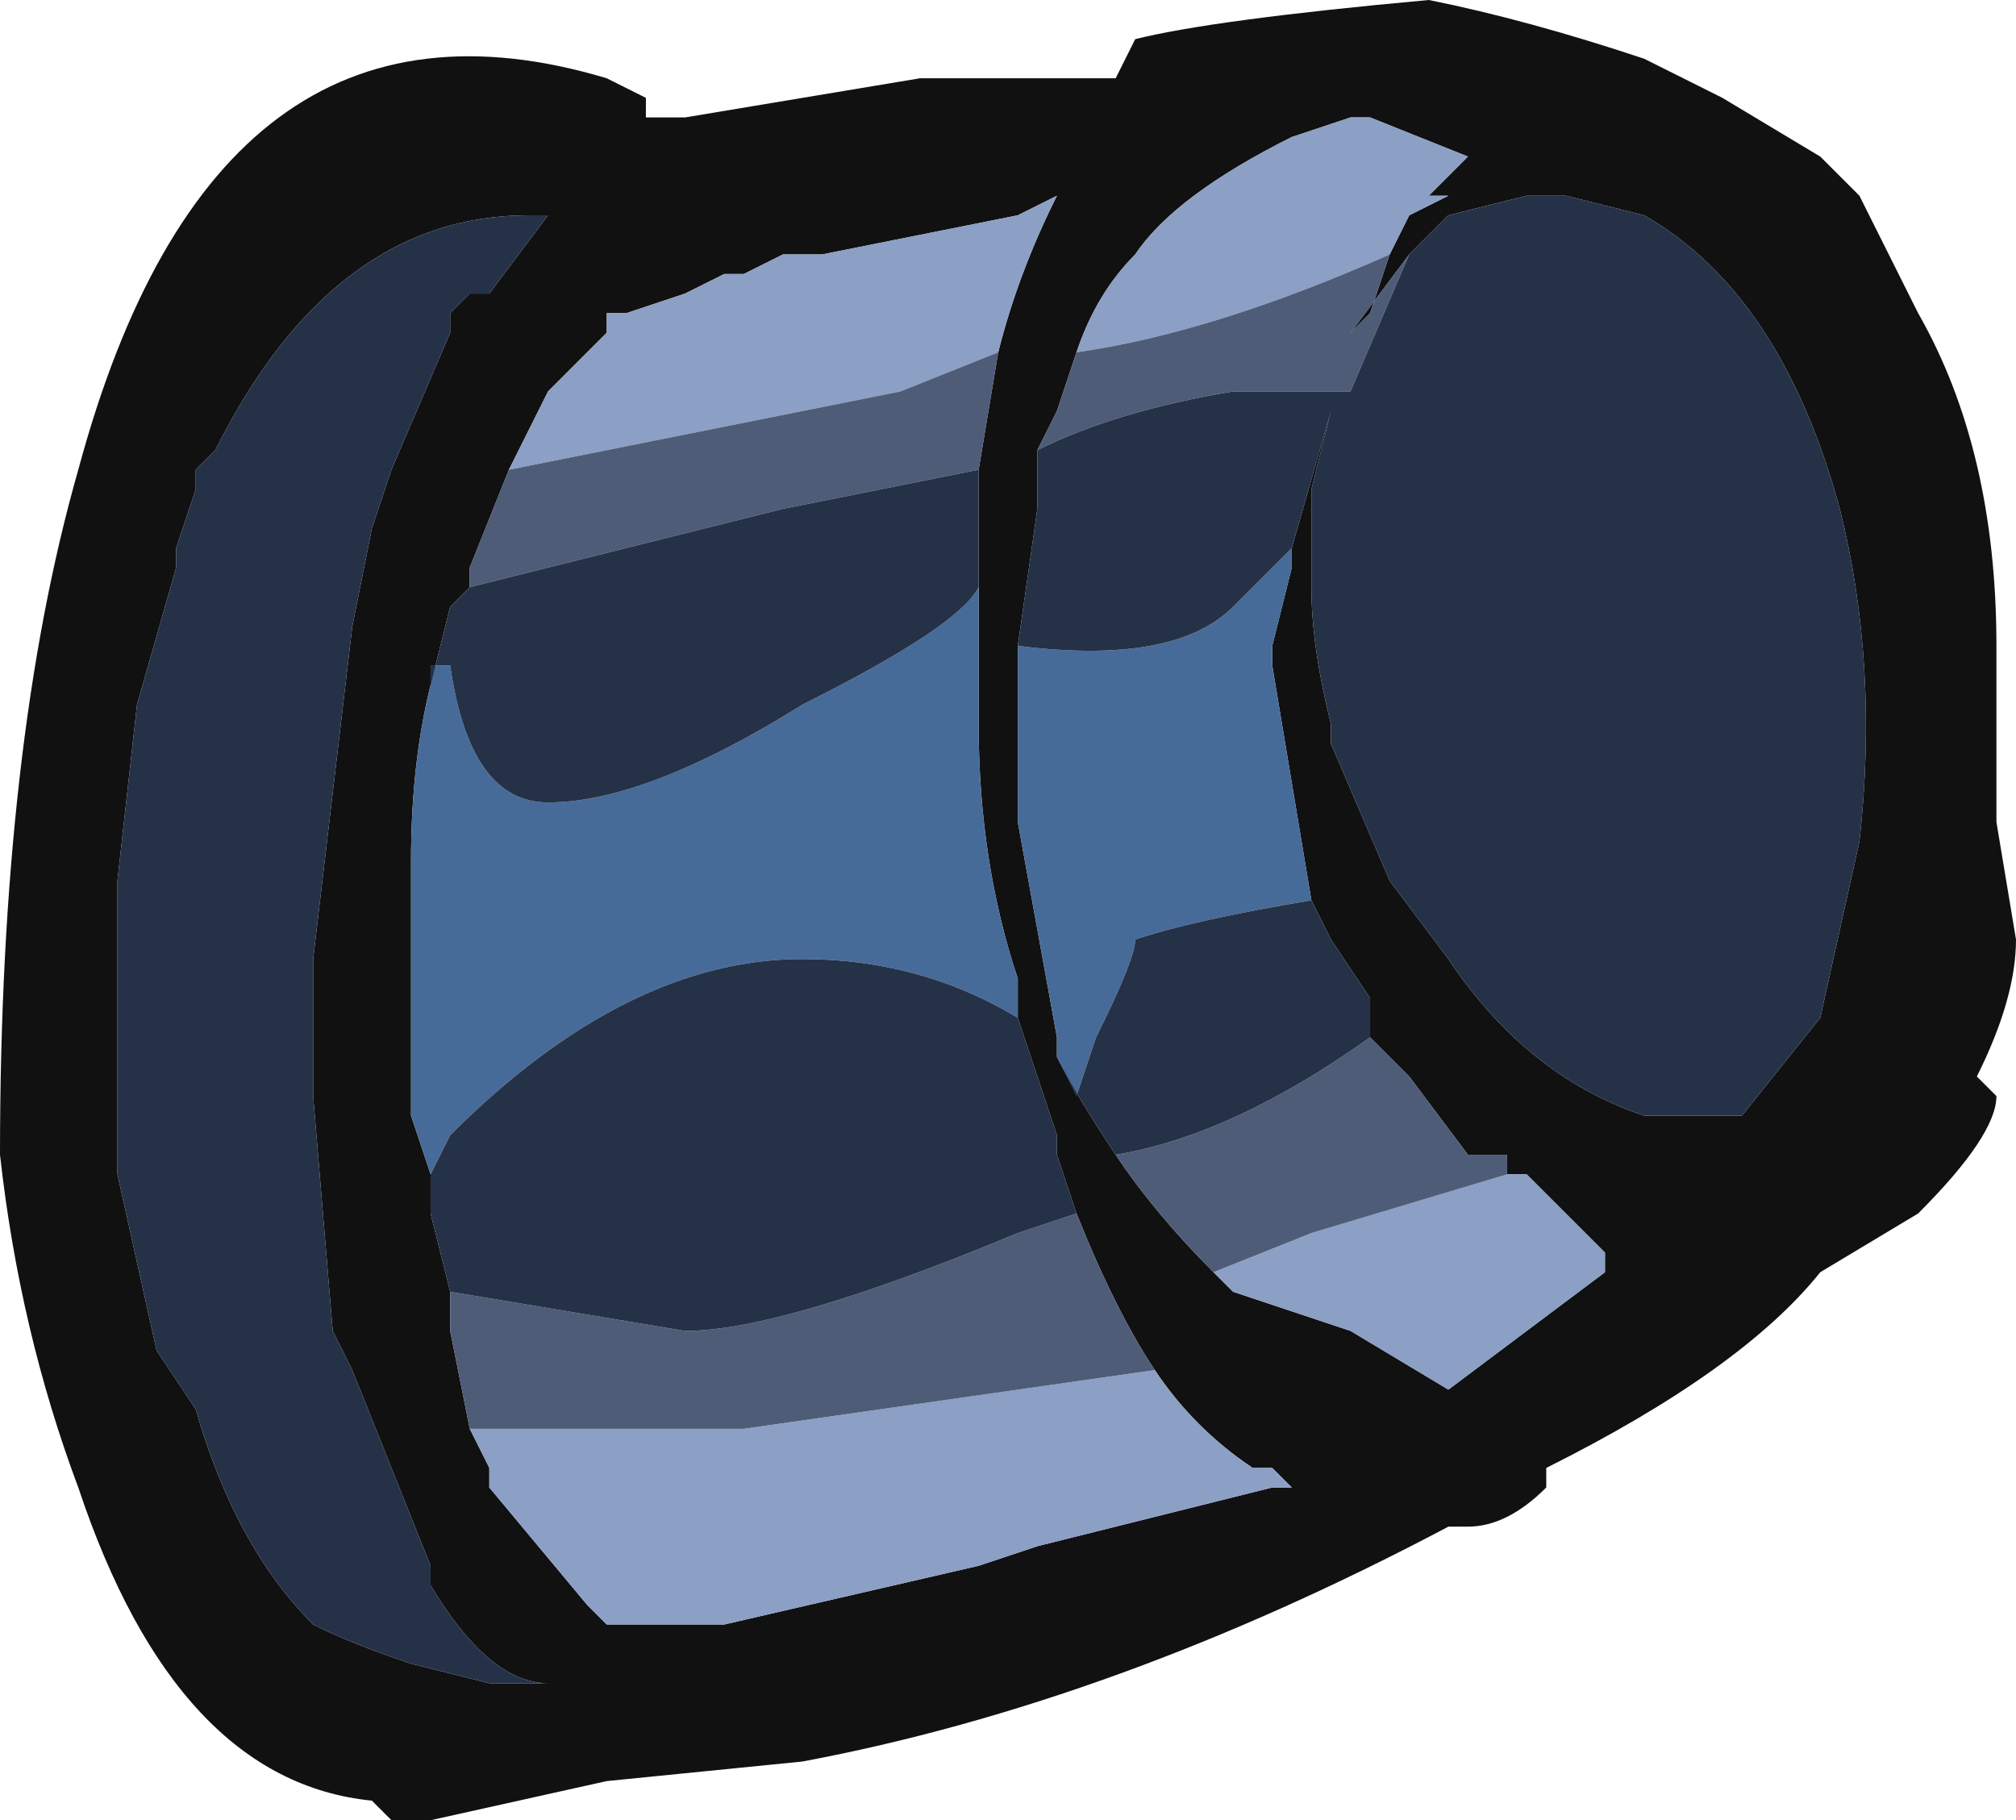 <?xml version="1.0" encoding="UTF-8" standalone="no"?>
<svg xmlns:ffdec="https://www.free-decompiler.com/flash" xmlns:xlink="http://www.w3.org/1999/xlink" ffdec:objectType="frame" height="32.55px" width="36.05px" xmlns="http://www.w3.org/2000/svg">
  <g transform="matrix(1.0, 0.0, 0.0, 1.0, 18.55, 17.85)">
    <use ffdec:characterId="1448" height="4.65" transform="matrix(7.0, 0.0, 0.0, 7.0, -18.55, -17.85)" width="5.15" xlink:href="#shape0"/>
  </g>
  <defs>
    <g id="shape0" transform="matrix(1.0, 0.0, 0.0, 1.0, 2.65, 2.55)">
      <path d="M0.65 -1.15 L0.75 -1.5 0.7 -1.3 0.7 -1.05 Q0.7 -0.9 0.75 -0.7 L0.75 -0.65 0.9 -0.3 1.05 -0.1 Q1.25 0.2 1.55 0.3 L1.8 0.3 2.0 0.05 2.1 -0.4 Q2.15 -0.85 2.05 -1.25 1.9 -1.8 1.55 -2.0 L1.35 -2.05 1.25 -2.05 1.05 -2.0 0.95 -1.9 0.8 -1.7 0.85 -1.75 0.9 -1.9 0.95 -2.0 1.05 -2.05 1.0 -2.05 1.1 -2.15 0.85 -2.25 0.8 -2.25 0.65 -2.2 Q0.35 -2.05 0.25 -1.9 0.15 -1.8 0.1 -1.65 L0.05 -1.5 0.0 -1.4 0.0 -1.25 -0.05 -0.9 -0.05 -0.45 0.05 0.1 0.05 0.15 Q0.1 0.25 0.2 0.4 0.3 0.55 0.45 0.7 L0.5 0.75 0.8 0.85 1.05 1.0 1.45 0.7 1.45 0.65 1.25 0.45 1.2 0.45 1.2 0.4 1.1 0.4 0.95 0.2 0.85 0.1 0.85 0.0 0.75 -0.15 0.7 -0.25 0.6 -0.85 0.6 -0.9 0.65 -1.1 0.65 -1.15 M2.25 -1.75 Q2.45 -1.4 2.45 -0.9 L2.45 -0.45 2.5 -0.15 Q2.5 0.0 2.4 0.2 L2.45 0.25 Q2.45 0.35 2.25 0.55 L2.0 0.7 Q1.8 0.95 1.3 1.2 L1.3 1.25 Q1.2 1.35 1.1 1.35 L1.05 1.35 Q0.2 1.8 -0.6 1.95 L-1.1 2.0 -1.55 2.1 -1.65 2.1 -1.7 2.05 Q-2.2 2.0 -2.45 1.25 -2.6 0.85 -2.65 0.4 -2.65 -0.65 -2.45 -1.35 -2.1 -2.65 -1.1 -2.35 L-1.0 -2.3 -1.0 -2.25 -0.9 -2.25 -0.3 -2.35 0.2 -2.35 0.25 -2.45 Q0.45 -2.5 1.0 -2.55 1.25 -2.5 1.55 -2.4 L1.75 -2.3 2.0 -2.15 2.1 -2.05 2.25 -1.75 M0.1 0.55 L0.05 0.4 0.05 0.35 -0.05 0.05 -0.05 -0.05 Q-0.15 -0.35 -0.15 -0.7 L-0.15 -1.1 -0.15 -1.35 -0.1 -1.65 Q-0.05 -1.85 0.05 -2.05 L-0.05 -2.0 -0.55 -1.9 -0.65 -1.9 -0.75 -1.85 -0.8 -1.85 -0.9 -1.8 -1.05 -1.75 -1.1 -1.75 -1.1 -1.7 -1.25 -1.55 -1.35 -1.35 -1.45 -1.1 -1.45 -1.05 -1.5 -1.0 -1.55 -0.8 Q-1.6 -0.6 -1.6 -0.35 L-1.6 0.3 -1.55 0.45 -1.55 0.55 -1.5 0.75 -1.5 0.85 -1.45 1.1 -1.4 1.2 -1.4 1.25 -1.15 1.55 -1.1 1.6 -0.8 1.6 -0.15 1.45 0.0 1.4 0.6 1.25 0.65 1.25 0.6 1.2 0.55 1.2 Q0.4 1.1 0.3 0.95 0.2 0.8 0.1 0.55 M-1.25 -2.0 L-1.3 -2.0 Q-1.55 -2.0 -1.75 -1.85 -1.95 -1.7 -2.1 -1.4 L-2.15 -1.35 -2.15 -1.3 -2.2 -1.15 -2.2 -1.1 -2.3 -0.75 -2.35 -0.3 -2.35 0.45 -2.25 0.9 -2.15 1.05 Q-2.05 1.4 -1.85 1.6 -1.75 1.65 -1.6 1.7 L-1.4 1.75 -1.25 1.75 Q-1.4 1.75 -1.55 1.5 L-1.55 1.45 -1.75 0.95 -1.8 0.85 -1.85 0.25 -1.85 -0.1 -1.75 -0.95 -1.7 -1.2 -1.65 -1.35 -1.5 -1.7 -1.5 -1.75 -1.45 -1.8 -1.4 -1.8 -1.25 -2.0" fill="#111111" fill-rule="evenodd" stroke="none"/>
      <path d="M1.2 0.45 L1.25 0.45 1.45 0.65 1.45 0.7 1.05 1.0 0.8 0.85 0.5 0.75 0.45 0.7 0.7 0.6 1.2 0.45 M0.1 -1.65 Q0.15 -1.8 0.25 -1.9 0.35 -2.05 0.65 -2.2 L0.8 -2.25 0.85 -2.25 1.1 -2.15 1.0 -2.05 1.05 -2.05 0.95 -2.0 0.9 -1.9 Q0.45 -1.7 0.1 -1.65 M0.3 0.95 Q0.4 1.1 0.55 1.2 L0.6 1.2 0.65 1.25 0.6 1.25 0.0 1.4 -0.15 1.45 -0.8 1.6 -1.1 1.6 -1.15 1.55 -1.4 1.25 -1.4 1.2 -1.45 1.1 -0.75 1.1 0.3 0.95 M-1.35 -1.35 L-1.25 -1.55 -1.1 -1.7 -1.1 -1.75 -1.05 -1.75 -0.9 -1.8 -0.8 -1.85 -0.75 -1.85 -0.65 -1.9 -0.55 -1.9 -0.05 -2.0 0.05 -2.05 Q-0.05 -1.85 -0.1 -1.65 L-0.35 -1.55 -1.35 -1.35" fill="#8c9fc4" fill-rule="evenodd" stroke="none"/>
      <path d="M0.95 -1.9 L0.95 -1.9 0.8 -1.55 0.5 -1.55 Q0.2 -1.5 0.0 -1.4 L0.05 -1.5 0.1 -1.65 Q0.45 -1.7 0.9 -1.9 L0.85 -1.75 0.8 -1.7 0.95 -1.9 M0.85 0.0 L0.85 0.1 0.95 0.2 1.1 0.4 1.2 0.4 1.2 0.45 0.7 0.6 0.45 0.7 Q0.3 0.55 0.2 0.4 0.5 0.35 0.85 0.1 L0.85 0.0 M0.1 0.55 Q0.2 0.8 0.3 0.95 L-0.75 1.1 -1.45 1.1 -1.5 0.85 -1.5 0.75 -0.9 0.85 Q-0.65 0.85 -0.05 0.6 L0.1 0.55 M-0.8 1.6 L-1.1 1.6 -1.15 1.55 -1.1 1.6 -0.8 1.6 M-1.45 -1.05 L-1.45 -1.1 -1.35 -1.35 -0.35 -1.55 -0.1 -1.65 -0.15 -1.35 -0.65 -1.25 -1.45 -1.05" fill="#4e5c78" fill-rule="evenodd" stroke="none"/>
      <path d="M-0.05 -0.9 Q0.35 -0.85 0.5 -1.0 L0.65 -1.15 0.65 -1.1 0.6 -0.9 0.6 -0.85 0.7 -0.25 Q0.4 -0.2 0.25 -0.15 0.25 -0.1 0.15 0.1 L0.1 0.25 0.05 0.15 0.05 0.1 -0.05 -0.45 -0.05 -0.9 M-1.55 0.45 L-1.6 0.3 -1.6 -0.35 Q-1.6 -0.6 -1.55 -0.8 L-1.55 -0.85 -1.5 -0.85 Q-1.45 -0.5 -1.25 -0.5 -1.0 -0.5 -0.6 -0.75 -0.2 -0.95 -0.15 -1.05 L-0.15 -1.1 -0.15 -0.7 Q-0.15 -0.35 -0.05 -0.05 L-0.05 0.05 Q-0.3 -0.1 -0.6 -0.1 -1.05 -0.1 -1.5 0.35 L-1.55 0.45" fill="#476b98" fill-rule="evenodd" stroke="none"/>
      <path d="M0.95 -1.9 L1.05 -2.0 1.25 -2.05 1.35 -2.05 1.55 -2.0 Q1.9 -1.8 2.05 -1.25 2.15 -0.85 2.1 -0.4 L2.0 0.05 1.8 0.3 1.55 0.3 Q1.25 0.2 1.05 -0.1 L0.9 -0.3 0.75 -0.65 0.75 -0.7 Q0.7 -0.9 0.7 -1.05 L0.7 -1.3 0.75 -1.5 0.65 -1.15 0.5 -1.0 Q0.35 -0.85 -0.05 -0.9 L0.0 -1.25 0.0 -1.4 Q0.2 -1.5 0.5 -1.55 L0.8 -1.55 0.95 -1.9 0.95 -1.9 M0.7 -0.25 L0.75 -0.15 0.85 0.0 0.85 0.1 Q0.5 0.35 0.2 0.4 0.1 0.25 0.05 0.15 L0.1 0.25 0.15 0.1 Q0.25 -0.1 0.25 -0.15 0.4 -0.2 0.7 -0.25 M-0.05 0.05 L0.05 0.35 0.05 0.4 0.1 0.55 -0.05 0.6 Q-0.65 0.85 -0.9 0.85 L-1.5 0.75 -1.55 0.55 -1.55 0.45 -1.5 0.35 Q-1.05 -0.1 -0.6 -0.1 -0.3 -0.1 -0.05 0.05 M-1.55 -0.8 L-1.5 -1.0 -1.45 -1.05 -0.65 -1.25 -0.15 -1.35 -0.15 -1.1 -0.15 -1.05 Q-0.2 -0.95 -0.6 -0.75 -1.0 -0.5 -1.25 -0.5 -1.45 -0.5 -1.5 -0.85 L-1.55 -0.85 -1.55 -0.8 M-1.25 -2.0 L-1.4 -1.8 -1.45 -1.8 -1.5 -1.75 -1.5 -1.7 -1.65 -1.35 -1.7 -1.2 -1.75 -0.95 -1.85 -0.1 -1.85 0.25 -1.8 0.85 -1.75 0.95 -1.55 1.45 -1.55 1.5 Q-1.4 1.75 -1.25 1.75 L-1.4 1.75 -1.6 1.7 Q-1.75 1.65 -1.85 1.6 -2.05 1.4 -2.15 1.05 L-2.25 0.9 -2.35 0.45 -2.35 -0.3 -2.3 -0.75 -2.2 -1.1 -2.2 -1.15 -2.15 -1.3 -2.15 -1.35 -2.1 -1.4 Q-1.95 -1.7 -1.75 -1.85 -1.55 -2.0 -1.3 -2.0 L-1.25 -2.0" fill="#253147" fill-rule="evenodd" stroke="none"/>
    </g>
  </defs>
</svg>
